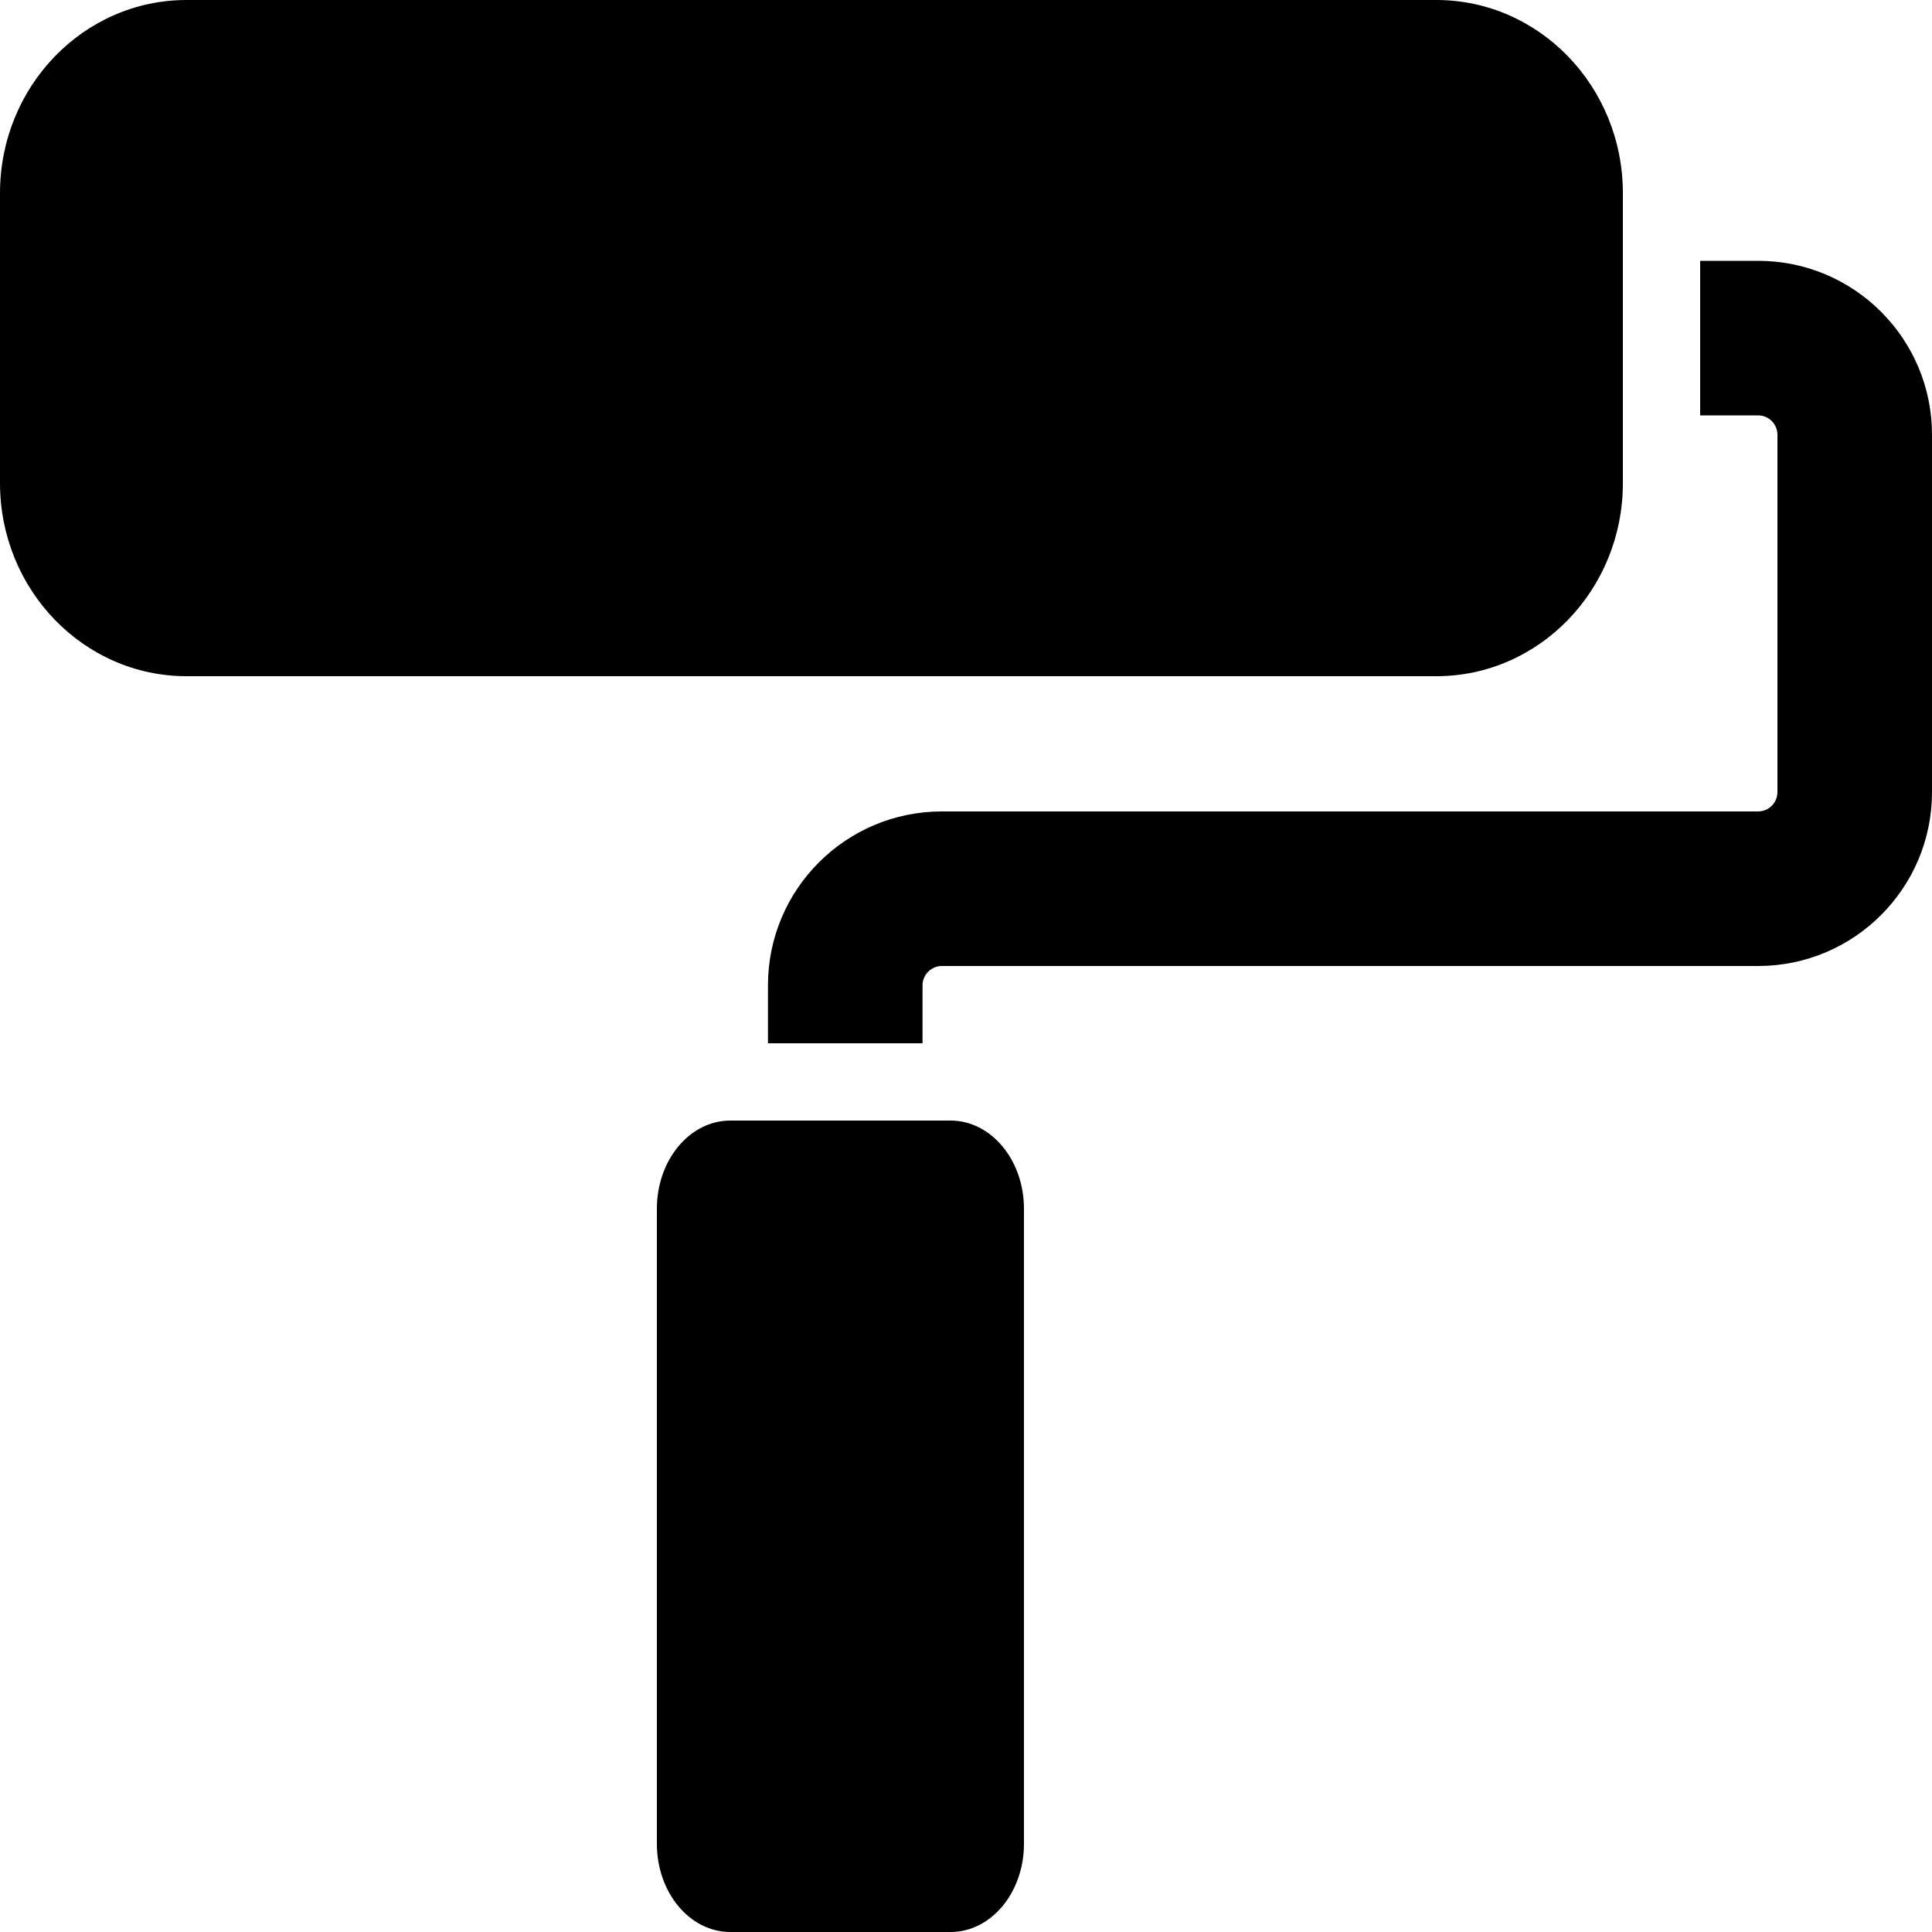 <svg width="16" height="16" viewBox="0 0 16 16" fill="none" xmlns="http://www.w3.org/2000/svg">
<path d="M0 1.6C0 0.716 0.692 0 1.545 0H11.895C12.748 0 13.44 0.716 13.44 1.6V4C13.44 4.884 12.748 5.6 11.895 5.6H1.545C0.692 5.6 0 4.884 0 4V1.6Z" fill="currentColor"/>
<path d="M5.44 10.01C5.44 9.607 5.712 9.28 6.048 9.28H7.872C8.208 9.28 8.48 9.607 8.48 10.01V15.27C8.48 15.673 8.208 16 7.872 16H6.048C5.712 16 5.44 15.673 5.44 15.27V10.01Z" fill="currentColor"/>
<path d="M14.08 3.44H14.56C14.648 3.44 14.72 3.512 14.72 3.6V6.56C14.72 6.648 14.648 6.72 14.56 6.72H7.8C7.005 6.72 6.36 7.365 6.36 8.16V8.64H7.64V8.16C7.64 8.072 7.712 8 7.8 8H14.56C15.355 8 16 7.355 16 6.56V3.6C16 2.805 15.355 2.16 14.56 2.16H14.08V3.44Z" fill="currentColor"/>
</svg>
